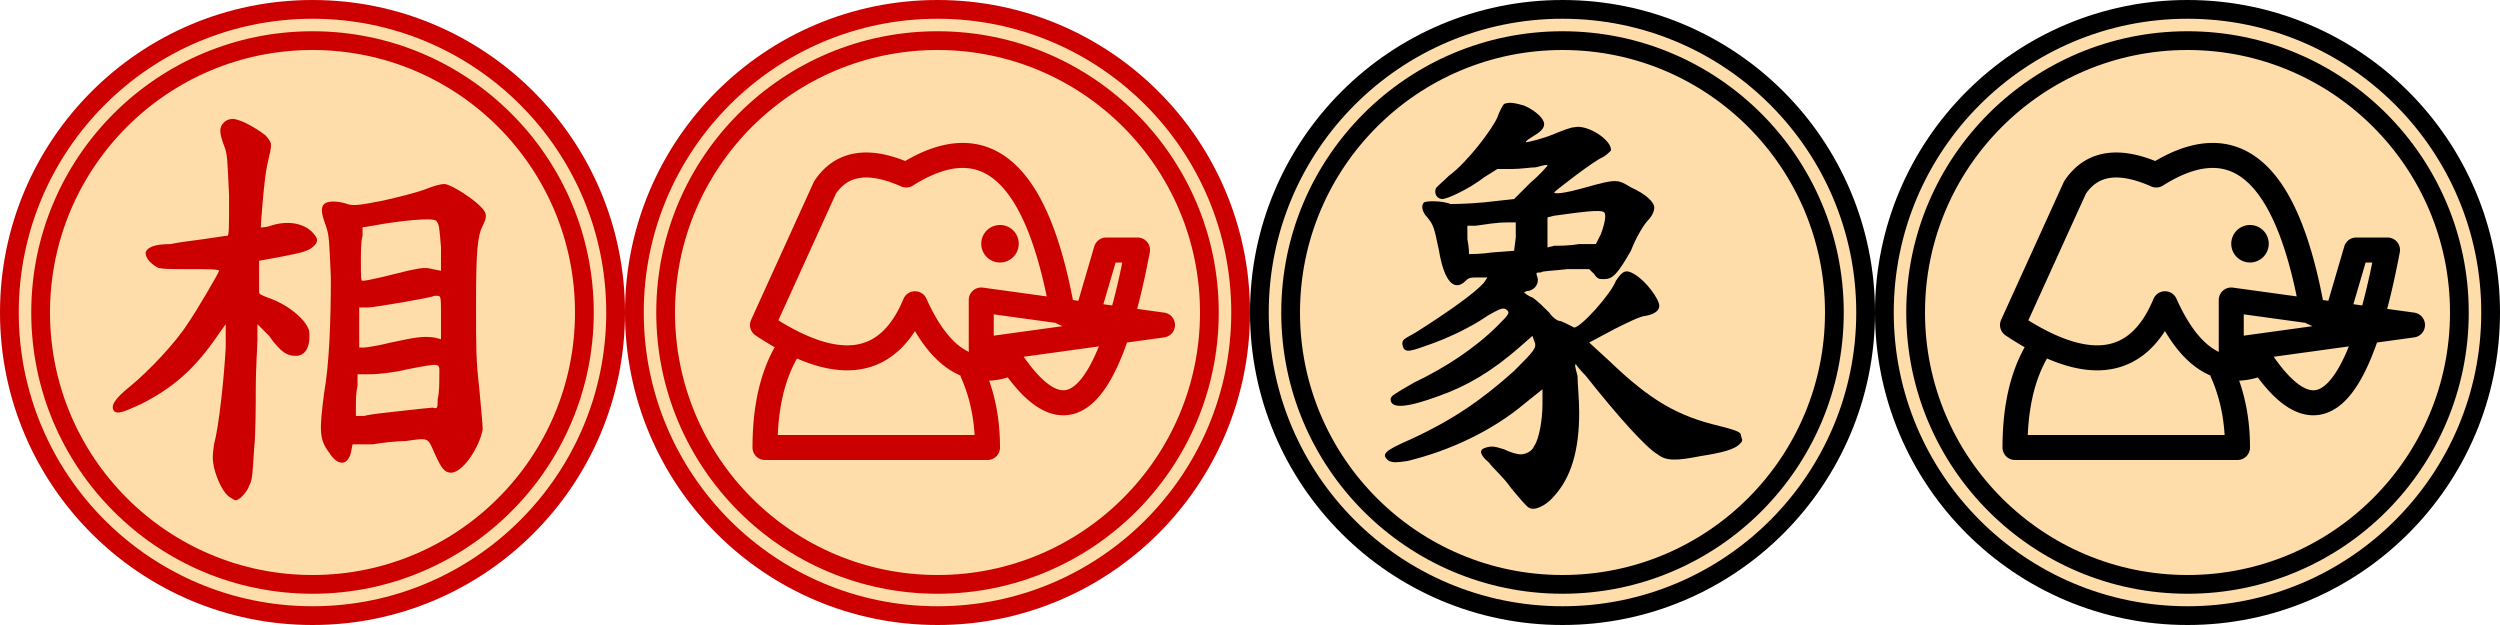 <?xml version="1.0" encoding="UTF-8"?>
<svg width="400" height="100" viewBox="-200 -50 400 100"
	xmlns="http://www.w3.org/2000/svg">
	<title>象相</title>
	<!-- 此字型為全字庫正楷體，中華民國國家發展委員會，CNS11643中文標準交換碼全字庫網站，https://www.cns11643.gov.tw/。 -->
	<g transform="translate(-150,0)"><circle r="48.5" stroke-width="3" stroke="#c00" fill="#fda"/><circle r="43.5" stroke-width="3" stroke="#c00" fill="none"/><path transform="scale(0.267)" fill="#c00" d="M-53,-114C-56,-111 -56,-108 -53,-100C-51,-95 -51,-92 -50,-70C-50,-51 -50,-46 -51,-46C-52,-46 -58,-45 -65,-44C-72,-43 -81,-42 -85,-41C-95,-41 -99,-39 -100,-36C-100,-33 -98,-30 -93,-27C-90,-26 -87,-26 -73,-26C-64,-26 -56,-26 -56,-25C-56,-24 -70,-0 -75,7C-82,18 -98,35 -109,44C-119,52 -121,56 -119,59C-117,61 -114,60 -103,55C-83,45 -70,33 -57,14L-52,7 -52,21C-53,39 -56,68 -59,79C-60,86 -60,88 -59,93C-57,101 -53,109 -49,111C-46,113 -46,113 -43,111C-42,110 -39,107 -38,104C-36,100 -36,98 -35,82C-34,72 -34,56 -34,45C-34,34 -33,20 -33,16L-33,7 -26,14C-19,24 -15,26 -10,26C-4,26 -1,20 -2,11C-4,4 -15,-5 -27,-9C-32,-11 -32,-11 -32,-13C-32,-15 -32,-19 -32,-23L-32,-31 -21,-33C-5,-36 -2,-37 1,-40C4,-43 3,-45 -1,-49C-7,-54 -16,-55 -25,-52C-28,-51 -30,-51 -31,-51C-31,-52 -29,-81 -27,-89C-24,-102 -24,-101 -28,-106C-33,-110 -43,-116 -48,-116C-50,-116 -52,-115 -53,-114M68,-74C63,-72 51,-69 42,-67C27,-64 24,-64 21,-65C15,-67 9,-67 7,-65C5,-63 5,-60 8,-52C10,-46 10,-44 11,-21C11,6 10,31 7,48C4,71 4,76 10,84C15,92 21,92 23,84L24,79 36,79C42,78 51,77 56,77C70,75 69,75 73,84C77,93 79,96 83,96C90,96 100,81 102,70C102,68 101,57 100,46C98,29 98,22 98,-5C98,-38 99,-46 102,-52C105,-58 105,-60 98,-66C92,-71 82,-77 79,-77C77,-77 73,-76 68,-74M74,-55C76,-53 76,-51 77,-39L77,-25 72,-26C68,-27 66,-27 57,-25C45,-22 33,-19 30,-19C29,-19 29,-21 29,-30C29,-36 29,-43 30,-46L30,-51 36,-52C52,-55 72,-57 74,-55M77,3L77,16 73,15C66,14 61,15 47,18C39,20 32,21 31,21L28,21 28,9L28,-3 33,-3C37,-3 72,-9 73,-10C73,-10 74,-10 75,-10C77,-10 77,-9 77,3M76,38C76,42 76,48 75,52C75,57 75,58 72,57C71,57 62,58 53,59C44,60 34,61 31,62L26,62 26,56C26,53 26,48 27,44L27,37 35,37C39,37 49,36 57,34C78,30 76,30 76,38"/></g>
	<g transform="translate(-50,0)"><circle r="48.5" stroke-width="3" stroke="#c00" fill="#fda"/><circle r="43.5" stroke-width="3" stroke="#c00" fill="none"/><path transform="scale(0.2)" stroke-linecap="round" stroke-linejoin="round" stroke-width="20" stroke="#c00" fill="none" d="M135,-50 160,-50Q125,135 60,40Q12,60 -18,-7Q-50,70 -140,10L-90,-100Q-70,-130 -25,-110Q70,-170 100,0L118,8zM28,48Q40,75 40,108L-138,108Q-138,60 -120,30M35,-10 35,30 180,10zM50,-60A5,5 180 0 0 50,-50A5,5 180 0 0 50,-60"/></g>
	<g transform="translate(50,0)"><circle r="48.5" stroke-width="3" stroke="#000" fill="#fda"/><circle r="43.5" stroke-width="3" stroke="#000" fill="none"/><path transform="scale(0.267)" fill="#000" d="M-35,-125C-36,-124 -38,-120 -39,-117C-42,-110 -57,-90 -68,-82C-72,-78 -76,-75 -76,-74C-77,-71 -75,-68 -72,-68C-69,-68 -56,-74 -47,-81L-39,-86 -30,-86C-25,-86 -19,-87 -16,-87C-12,-88 -9,-89 -9,-88C-9,-88 -13,-83 -19,-78L-29,-68 -47,-66C-58,-65 -66,-65 -67,-65C-72,-67 -81,-67 -83,-66C-85,-64 -84,-60 -81,-57C-77,-52 -77,-51 -74,-37C-71,-19 -65,-12 -58,-19C-56,-21 -55,-21 -50,-21L-45,-21 -47,-18C-52,-12 -69,0 -88,12C-95,16 -96,16 -96,19C-95,24 -93,24 -82,20C-70,16 -55,9 -45,2C-38,-2 -36,-3 -34,-2C-31,-0 -32,1 -39,8C-52,21 -70,33 -89,42C-101,49 -103,50 -103,52C-103,58 -93,57 -74,50C-57,44 -42,35 -26,21L-18,14 -17,17C-15,21 -17,23 -29,35C-48,52 -65,64 -91,76C-107,83 -109,85 -104,89C-101,90 -100,90 -93,89C-68,83 -42,71 -22,54L-12,46 -12,55C-12,64 -14,76 -17,80C-18,83 -22,85 -25,85C-27,85 -31,84 -35,82C-41,80 -43,80 -46,81C-50,82 -50,85 -44,90C-42,93 -35,99 -31,105C-26,111 -21,117 -20,117C-17,119 -10,116 -5,110C5,99 10,83 10,60C10,52 9,42 9,38C8,34 7,31 8,31C8,31 10,34 14,38C33,62 50,81 57,85C62,89 68,89 83,86C96,84 103,82 106,79C108,77 108,77 107,74C107,72 106,71 94,68C69,62 53,53 28,29L16,18 31,10C39,6 47,2 50,2C55,1 58,-1 58,-4C58,-8 50,-19 43,-23C38,-26 36,-25 32,-19C29,-11 11,9 7,9C7,9 5,8 3,7C1,6 -1,5 -2,5C-3,5 -6,3 -8,-0C-11,-3 -15,-7 -18,-9C-21,-10 -23,-12 -23,-12C-23,-12 -22,-13 -20,-13C-16,-14 -14,-18 -15,-21C-16,-24 -16,-24 -13,-24C-12,-25 -5,-25 3,-26L16,-26 19,-23C21,-20 22,-20 25,-20C30,-20 33,-23 41,-37C44,-45 49,-53 51,-55C54,-58 55,-61 55,-63C55,-66 50,-71 41,-75C33,-80 32,-80 14,-75C-0,-71 -5,-71 -5,-72C-3,-74 19,-91 24,-93C26,-94 28,-96 29,-97C30,-103 15,-113 7,-111C5,-111 -0,-109 -5,-107C-12,-104 -21,-102 -22,-102C-22,-103 -20,-104 -17,-106C-12,-109 -11,-111 -11,-113C-11,-116 -16,-121 -23,-124C-30,-126 -32,-126 -35,-125M25,-60C26,-59 26,-55 23,-47L20,-41 10,-41C4,-40 -2,-40 -5,-40L-9,-39 -9,-48L-9,-57 -5,-58C10,-60 23,-62 25,-60M-28,-45L-29,-37 -42,-36C-49,-35 -55,-35 -56,-35C-56,-35 -56,-39 -57,-44L-57,-52 -52,-52C-45,-53 -39,-54 -33,-54L-28,-54 -28,-45"/></g>
	<g transform="translate(150,0)"><circle r="48.5" stroke-width="3" stroke="#000" fill="#fda"/><circle r="43.5" stroke-width="3" stroke="#000" fill="none"/><path transform="scale(0.2)" stroke-linecap="round" stroke-linejoin="round" stroke-width="20" stroke="#000" fill="none" d="M135,-50 160,-50Q125,135 60,40Q12,60 -18,-7Q-50,70 -140,10L-90,-100Q-70,-130 -25,-110Q70,-170 100,0L118,8zM28,48Q40,75 40,108L-138,108Q-138,60 -120,30M35,-10 35,30 180,10zM50,-60A5,5 180 0 0 50,-50A5,5 180 0 0 50,-60"/></g>
</svg>
